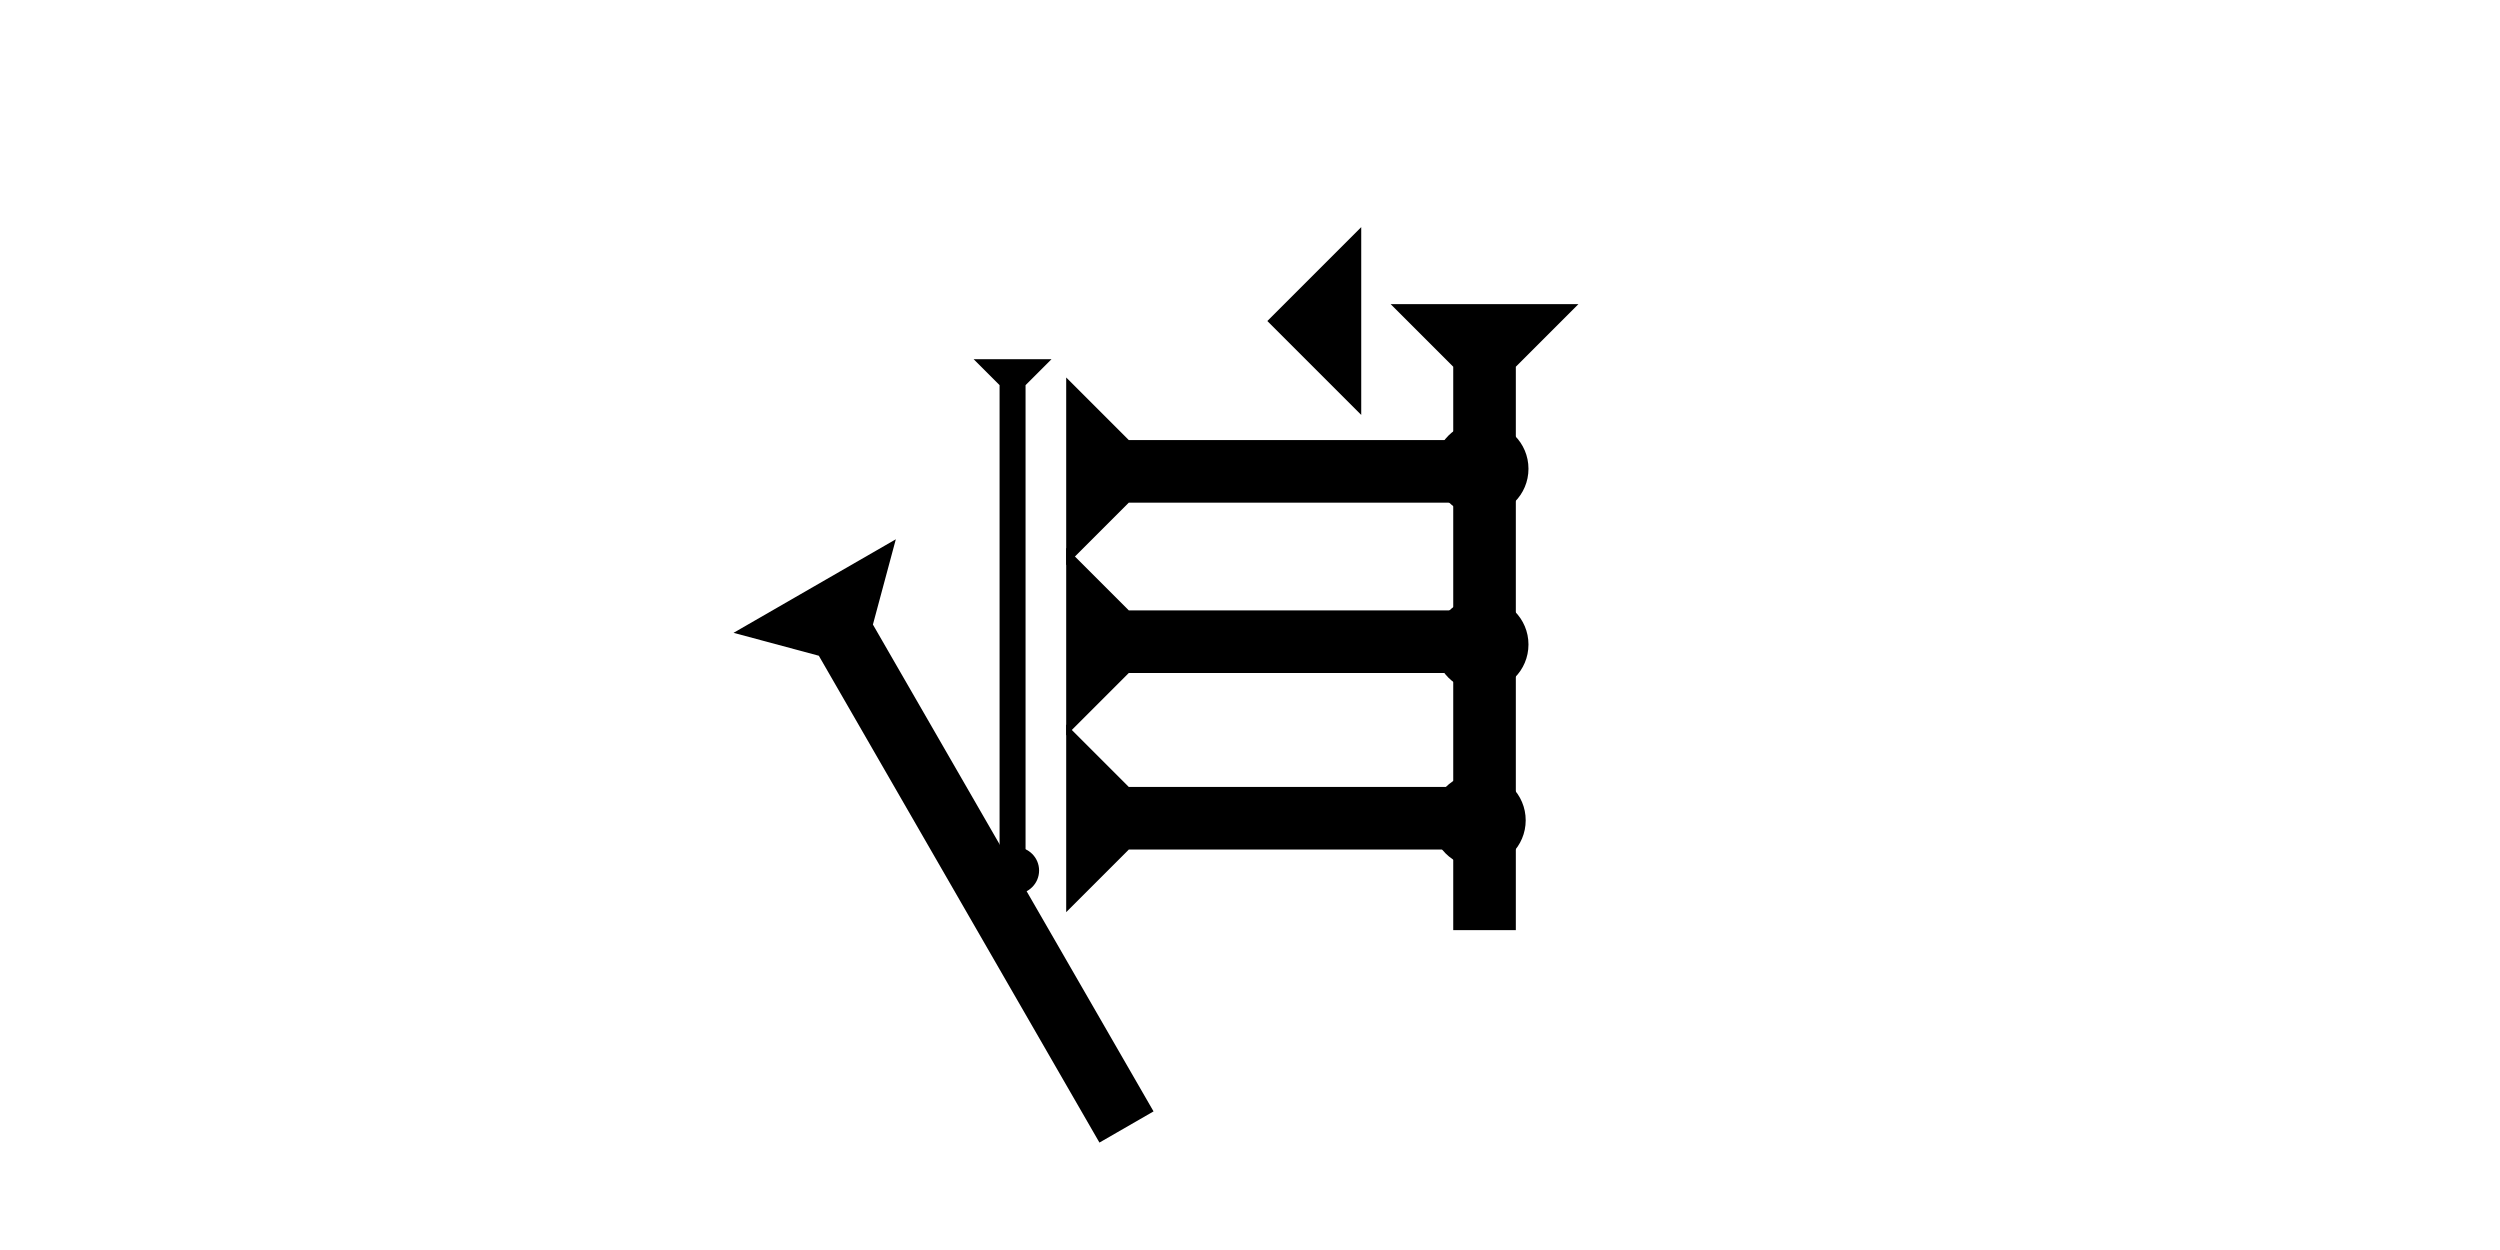 <?xml version="1.0" encoding="UTF-8" standalone="no"?>
<svg
   xmlns:dc="http://purl.org/dc/elements/1.1/"
   xmlns:cc="http://creativecommons.org/ns#"
   xmlns:rdf="http://www.w3.org/1999/02/22-rdf-syntax-ns#"
   xmlns:svg="http://www.w3.org/2000/svg"
   xmlns="http://www.w3.org/2000/svg"
   width="160"
   height="80"
   viewBox="0 0 42.333 21.167"
   version="1.1"
   id="svg8">
  <defs
     id="defs2" />
  <g
     id="layer1">
    <g
       id="g857"
       transform="matrix(0.265,0,0,0.265,23.548,5.15)">
      <title
         id="title853">Down Vertical Mark, DV</title>
      <polygon
         points="4,4 0,0 12,0 8,4 8,40 4,40 "
         style="fill:#000000"
         id="polygon855" />
    </g>
    <g
       id="g872"
       transform="matrix(0,-0.265,0.265,0,18.054,9.572)">
      <title
         id="title868">Right Horizontal Mark, RH</title>
      <polygon
         points="0,0 12,0 8,4 8,25 4,25 4,4 "
         style="fill:#000000"
         id="polygon870" />
    </g>
    <g
       id="g889"
       transform="matrix(0,-0.265,0.265,0,18.054,12.456)">
      <title
         id="title885">Right Horizontal Mark, RH</title>
      <polygon
         points="0,0 12,0 8,4 8,25 4,25 4,4 "
         style="fill:#000000"
         id="polygon887" />
    </g>
    <g
       id="g895"
       transform="matrix(0,-0.265,0.265,0,18.054,15.446)">
      <title
         id="title891">Right Horizontal Mark, RH</title>
      <polygon
         points="4,4 0,0 12,0 8,4 8,25 4,25 "
         style="fill:#000000"
         id="polygon893" />
    </g>
    <g
       id="g857-4"
       transform="matrix(0.11,0,0,0.11,15.166,6.742)">
      <title
         id="title853-4">Down Vertical Mark, DV</title>
      <polygon
         points="12,0 8,4 8,80 4,80 4,4 0,0 "
         style="fill:#000000"
         id="polygon855-6"
         transform="translate(11.999,-6)" />
    </g>
    <g
       id="g857-2"
       transform="matrix(0.229,-0.132,0.132,0.229,12.421,10.716)">
      <title
         id="title853-1">Right Down Diagonal Mark, RDD</title>
      <polygon
         points="0,0 12,0 8,4 8,40 4,40 4,4 "
         style="fill:#000000"
         id="polygon855-8" />
    </g>
    <polygon
       points="0,6 6,0 6,12 "
       style="fill:#000000"
       id="polygon957"
       transform="matrix(0.265,0,0,0.265,21.46,3.846)">
      <title
         id="title971">Heel Mark, HE</title>
    </polygon>
    <circle
       style="fill:#000000;fill-rule:evenodd;stroke-width:0.265"
       id="path839"
       cx="25.041"
       cy="13.891"
       r="0.794">
      <title
         id="title991">Right 2 Touch Connector, R2T</title>
    </circle>
    <circle
       style="fill:#000000;fill-rule:evenodd;stroke-width:0.132"
       id="circle989"
       cx="17.198"
       cy="14.741"
       r="0.397">
      <title
         id="title1001">Other 2 Touch Connector, O2T</title>
    </circle>
    <circle
       style="fill:#000000;fill-rule:evenodd;stroke-width:0.265"
       id="circle995"
       cx="25.088"
       cy="7.938"
       r="0.794">
      <title
         id="title993">Right 2 Touch Connector, R2T</title>
    </circle>
    <circle
       style="fill:#000000;fill-rule:evenodd;stroke-width:0.265"
       id="circle999"
       cx="25.088"
       cy="10.914"
       r="0.794">
      <title
         id="title997">Right 2 Touch Connector, R2T</title>
    </circle>
  </g>
</svg>
